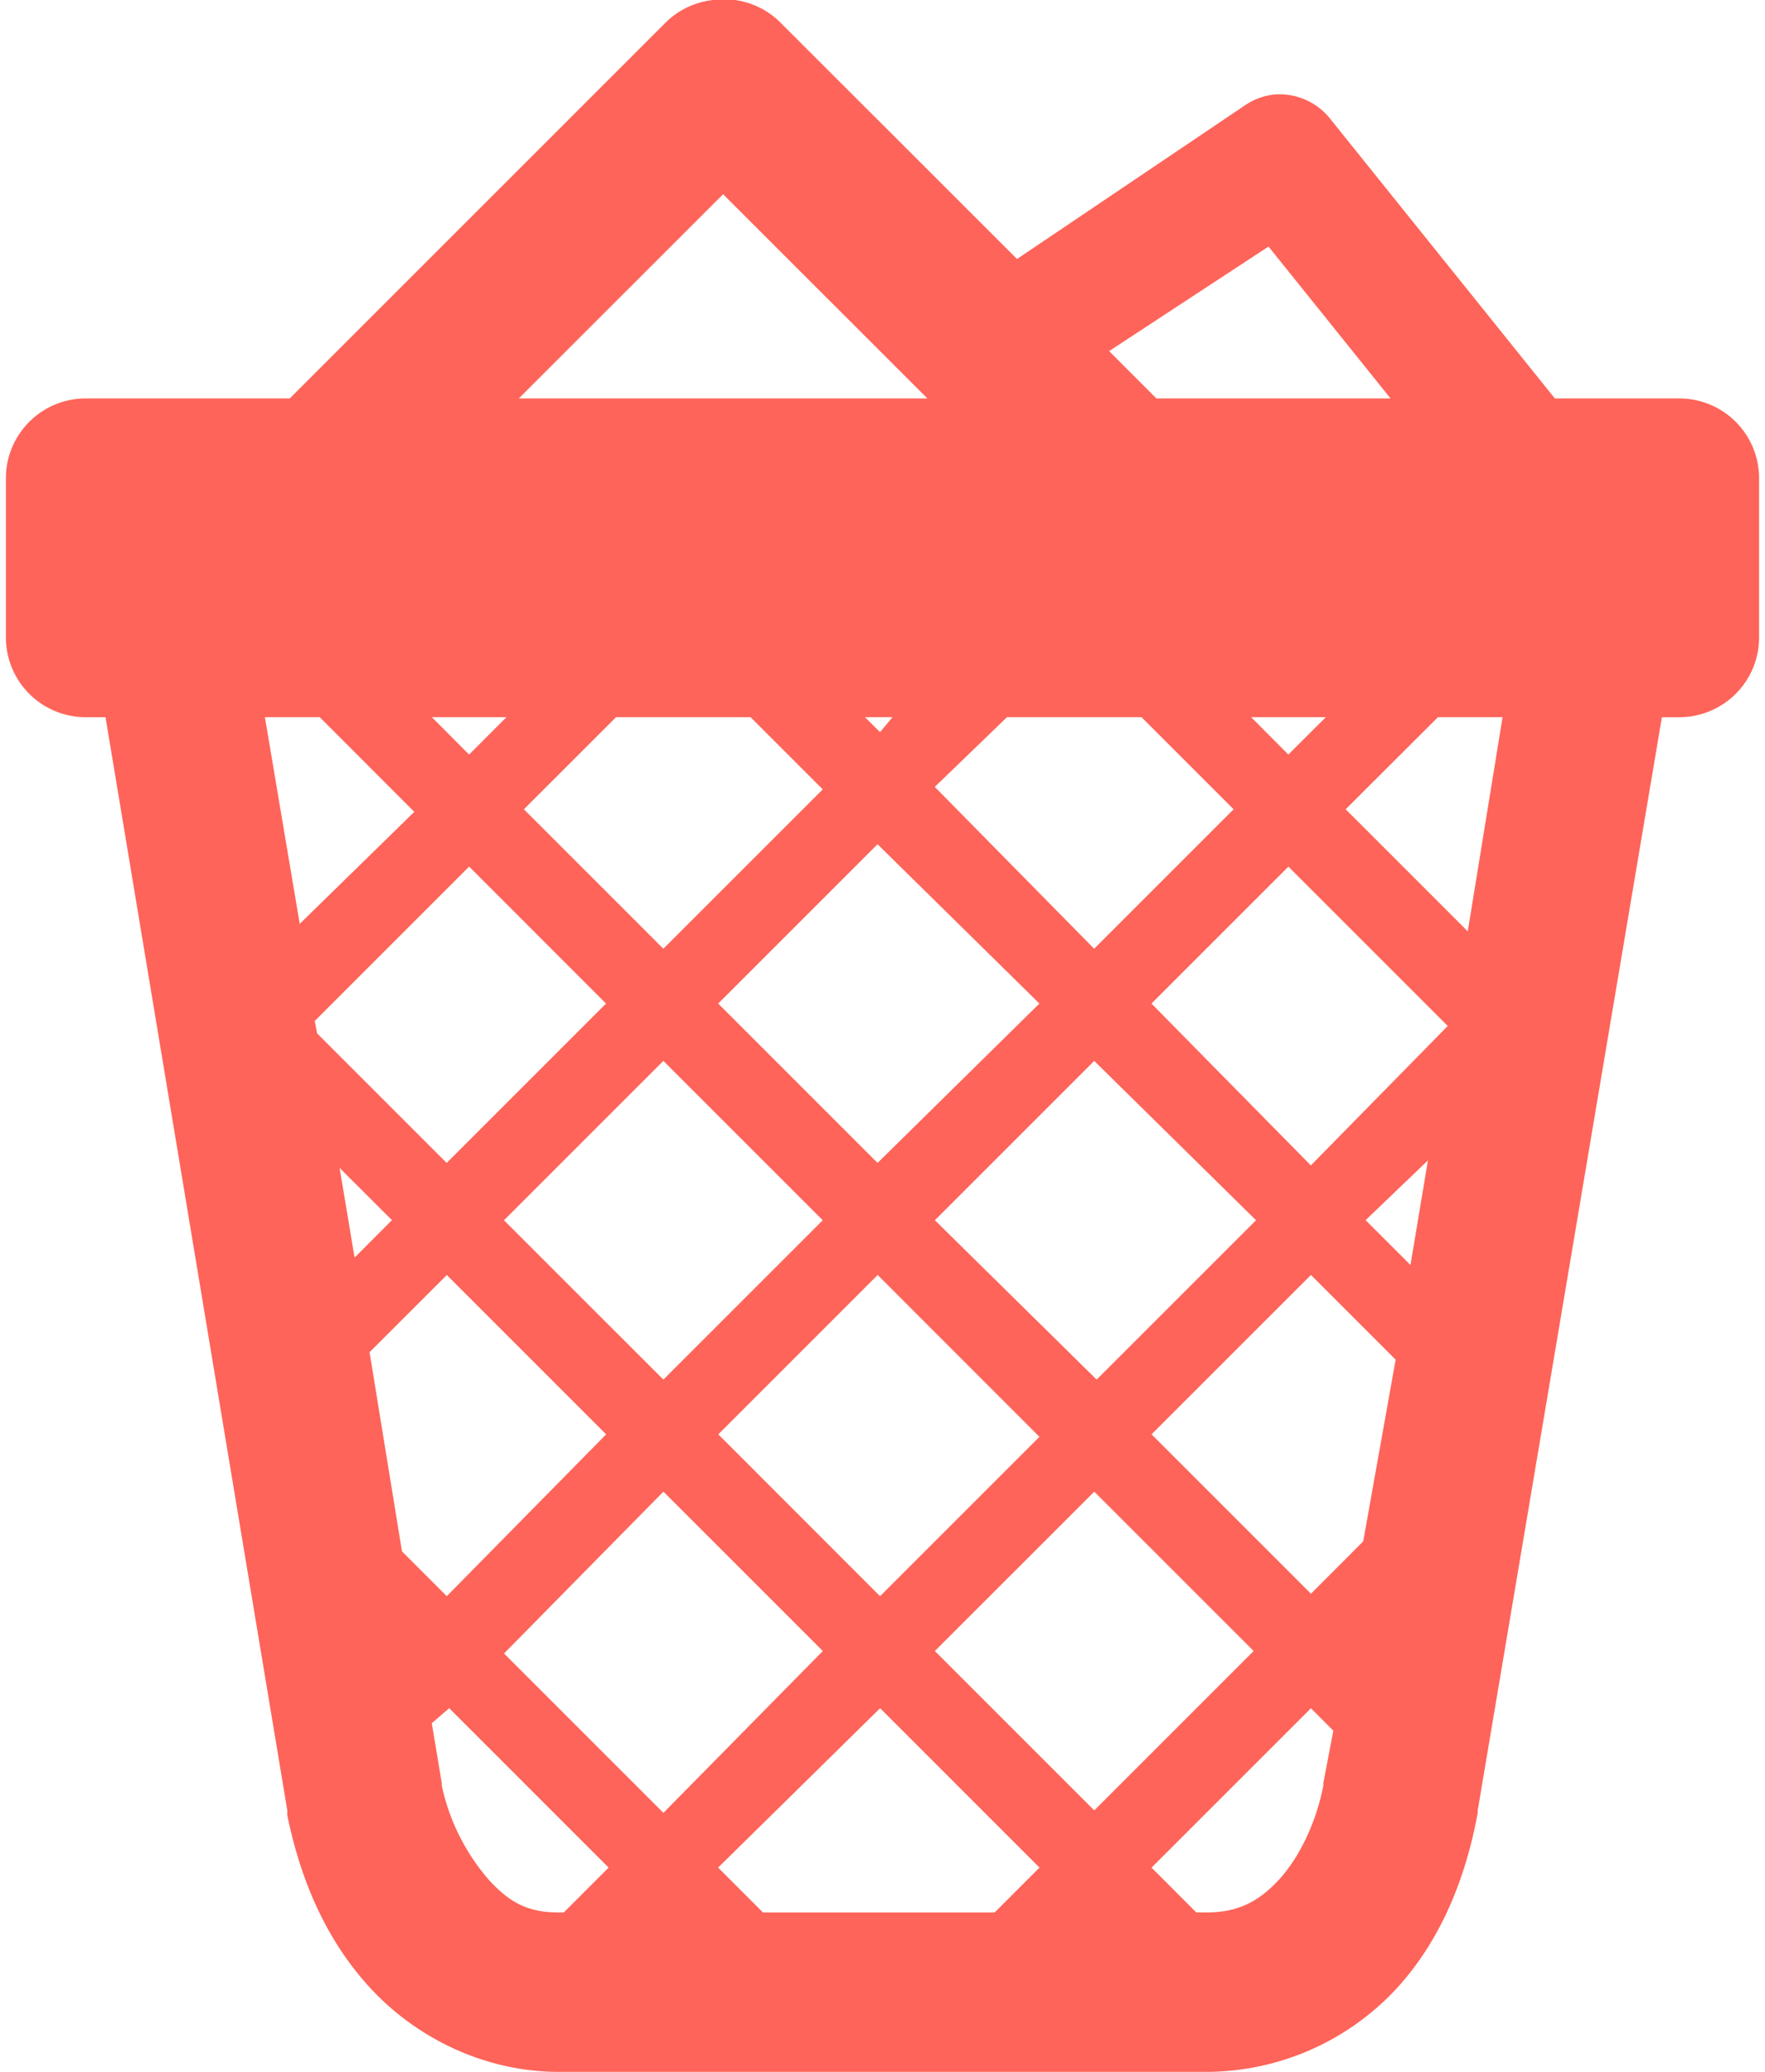 <svg width="92" height="108" viewBox="0 0 92 108" fill="none" xmlns="http://www.w3.org/2000/svg"><path d="M37.173 0c-.93.1-1.8.511-2.467 1.167L15.104 20.77H4.46a4.16 4.16 0 0 0-4.153 4.154v8.308a4.16 4.16 0 0 0 4.153 4.154H5.5l9.475 56.986a4.251 4.251 0 0 0 0 .258c.677 3.273 1.948 6.401 4.287 8.959 2.334 2.555 5.898 4.412 9.865 4.412h33.746a13.547 13.547 0 0 0 9.865-4.283c2.372-2.554 3.668-5.836 4.287-9.217v-.129l9.6-56.986h.913a4.16 4.16 0 0 0 4.154-4.154v-8.308a4.16 4.16 0 0 0-4.154-4.154h-6.492L69.366 6.231a3.377 3.377 0 0 0-2.987-1.3c-.508.062-.996.24-1.425.519L53.012 13.5 40.67 1.167A4.153 4.153 0 0 0 37.177 0h-.004zm.52 10.127l10.646 10.642H27.042l10.65-10.646v.004zm28.428 2.725l6.36 7.917H60.277l-2.464-2.467 8.308-5.45zM13.808 37.385h2.858l4.93 4.934-5.973 5.84-1.815-10.774zm8.698 0h3.892l-1.948 1.948-1.94-1.948h-.004zm9.603 0h7.012l3.764 3.763-8.308 8.307-7.27-7.269 4.802-4.801zm12.981 0h1.43l-.649.78-.785-.78h.004zm7.398 0H59.5l4.802 4.801-7.27 7.27-8.307-8.437 3.763-3.634zm12.724 0h3.896l-1.953 1.948-1.94-1.948h-.004zm9.736 0h3.373L76.506 48.55l-6.364-6.364 4.81-4.801h-.004zm-29.21 6.62l8.44 8.308-8.436 8.308-8.307-8.308 8.307-8.307h-.004zm-21.284 1.168l7.136 7.14-8.308 8.308-6.75-6.75-.128-.648 8.05-8.05zm42.701 0l8.308 8.308-7.136 7.269-8.308-8.437 7.14-7.14h-.004zM34.578 55.3l8.308 8.308-8.308 8.307-8.308-8.307 8.308-8.308zm22.456 0l8.436 8.308-8.308 8.307-8.432-8.307 8.308-8.308h-.005zm17.396 5.192l-.91 5.45-2.339-2.338 3.249-3.116v.004zm-56.73.387l2.73 2.724-1.948 1.953-.781-4.677zm5.588 5.582l8.307 8.308-8.307 8.436-2.335-2.334-1.69-10.384 4.029-4.026h-.004zm22.46 0l8.432 8.437-8.308 8.308-8.432-8.437 8.307-8.308zm22.584 0l4.415 4.416-1.69 9.47-2.725 2.73-8.308-8.308 8.308-8.308zm-33.75 11.295l8.308 8.307-8.31 8.437-8.308-8.308 8.308-8.436zm22.456 0l8.307 8.307-8.307 8.308-8.308-8.308 8.308-8.307zm-33.621 11.29l8.307 8.307-2.338 2.34h-.262c-1.624 0-2.58-.54-3.63-1.687a10.987 10.987 0 0 1-2.468-4.935v-.129l-.52-3.115.906-.781h.005zm22.46 0l8.307 8.307-2.339 2.34H39.77l-2.338-2.34 8.44-8.307h.004zm22.455 0l1.167 1.171-.519 2.725c-.008.042.008.083 0 .129-.395 2.035-1.313 3.83-2.335 4.935-1.046 1.121-2.114 1.686-3.767 1.686h-.52l-2.334-2.338 8.308-8.308z" fill="#FE6459"/></svg>